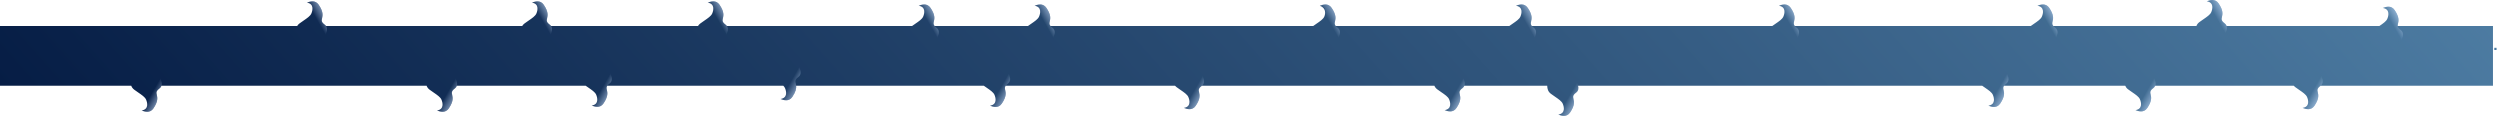 <svg viewBox="0 0 711 33" fill="none" xmlns="http://www.w3.org/2000/svg">
<path fill-rule="evenodd" clip-rule="evenodd" d="M710.018 14.222L710.018 13.588L709.384 13.588L709.384 14.222L710.018 14.222ZM709 24.385L709 7.385L681.913 7.385C681.895 7.163 681.945 6.94 682.002 6.686C682.173 5.929 682.403 4.909 681.04 2.89C680.033 1.397 678.515 1.955 677.674 2.267C679.778 2.578 679.335 4.498 678.936 5.385C678.626 6.075 677.753 6.673 676.719 7.382L676.714 7.385L633.245 7.385C633.148 7.095 632.961 6.83 632.654 6.602C631.685 5.884 631.787 5.431 631.933 4.785C632.103 4.028 632.333 3.008 630.971 0.989C629.964 -0.504 628.446 0.053 627.604 0.365C629.708 0.677 629.266 2.596 628.867 3.484C628.556 4.173 627.683 4.772 626.649 5.48C626.28 5.733 625.891 6 625.5 6.29C625.078 6.603 624.818 6.976 624.663 7.385L583.954 7.385C583.57 6.919 583.655 6.541 583.765 6.052C583.936 5.296 584.165 4.275 582.803 2.257C581.796 0.764 580.278 1.321 579.436 1.633C581.541 1.945 581.098 3.864 580.699 4.751C580.389 5.441 579.515 6.04 578.482 6.748C578.187 6.95 577.88 7.161 577.569 7.385L510.434 7.385C510.05 6.919 510.135 6.541 510.245 6.052C510.416 5.296 510.646 4.275 509.284 2.257C508.276 0.764 506.758 1.321 505.917 1.633C508.021 1.945 507.578 3.864 507.179 4.751C506.869 5.441 505.996 6.04 504.962 6.748C504.668 6.95 504.36 7.161 504.049 7.385L435.647 7.385C435.263 6.919 435.348 6.541 435.458 6.052C435.629 5.296 435.859 4.275 434.496 2.257C433.489 0.764 431.971 1.321 431.129 1.633C433.234 1.945 432.791 3.864 432.392 4.751C432.082 5.441 431.209 6.04 430.175 6.748C429.881 6.95 429.573 7.161 429.262 7.385L379.874 7.385C379.49 6.919 379.575 6.541 379.685 6.052L379.685 6.052C379.856 5.296 380.085 4.275 378.723 2.257C377.716 0.764 376.198 1.321 375.356 1.633C377.145 2.257 377.018 3.864 376.619 4.751C376.309 5.441 375.435 6.04 374.402 6.748C374.107 6.95 373.8 7.161 373.489 7.385L298.749 7.385C298.365 6.919 298.45 6.541 298.56 6.052C298.731 5.296 298.961 4.275 297.599 2.257C296.591 0.764 295.073 1.321 294.232 1.633C296.336 1.945 295.894 3.864 295.494 4.751C295.184 5.441 294.311 6.04 293.277 6.748C292.983 6.95 292.675 7.161 292.364 7.385L265.792 7.385C265.408 6.919 265.493 6.541 265.603 6.052C265.774 5.296 266.004 4.275 264.642 2.257C263.634 0.764 262.116 1.321 261.275 1.633C263.379 1.945 262.936 3.864 262.537 4.751C262.227 5.441 261.354 6.04 260.32 6.748C260.026 6.95 259.718 7.161 259.407 7.385L206.721 7.385C206.62 7.243 206.49 7.11 206.325 6.988C205.356 6.269 205.458 5.816 205.604 5.17C205.774 4.413 206.004 3.393 204.642 1.374C203.634 -0.119 202.117 0.439 201.275 0.75C203.379 1.062 202.937 2.981 202.537 3.869C202.227 4.558 201.354 5.157 200.32 5.866L200.319 5.866C199.951 6.119 199.562 6.386 199.17 6.676C198.885 6.887 198.674 7.126 198.519 7.385L156.721 7.385C156.62 7.243 156.49 7.11 156.325 6.988C155.356 6.269 155.458 5.816 155.604 5.17C155.774 4.413 156.004 3.393 154.642 1.374C153.634 -0.119 152.116 0.439 151.275 0.75C153.379 1.062 152.937 2.981 152.537 3.869C152.227 4.558 151.354 5.157 150.32 5.866L150.319 5.866C149.951 6.119 149.562 6.386 149.17 6.676C148.885 6.887 148.674 7.126 148.519 7.385L92.721 7.385C92.62 7.243 92.49 7.11 92.325 6.988C91.356 6.269 91.458 5.816 91.604 5.17C91.774 4.413 92.004 3.393 90.642 1.374C89.634 -0.119 88.117 0.438 87.275 0.75C89.379 1.062 88.937 2.981 88.537 3.869C88.227 4.558 87.354 5.157 86.321 5.865L86.32 5.866L86.32 5.866C85.951 6.119 85.562 6.386 85.17 6.676C84.885 6.887 84.674 7.126 84.519 7.385L-6.1358e-05 7.385L-6.21011e-05 24.385L37.325 24.385C37.479 24.804 37.741 25.184 38.17 25.503C38.562 25.793 38.951 26.059 39.319 26.312L39.32 26.313C40.354 27.021 41.227 27.62 41.537 28.31C41.937 29.197 42.379 31.116 40.275 31.428C41.117 31.74 42.634 32.297 43.642 30.805C45.004 28.786 44.774 27.765 44.604 27.009C44.458 26.363 44.356 25.909 45.325 25.191C45.64 24.958 45.829 24.684 45.924 24.385L121.325 24.385C121.479 24.804 121.741 25.184 122.17 25.503C122.561 25.792 122.949 26.058 123.317 26.311L123.319 26.312L123.32 26.313C124.354 27.021 125.227 27.62 125.537 28.31C125.937 29.197 126.379 31.116 124.275 31.428C125.117 31.74 126.634 32.297 127.642 30.805C129.004 28.786 128.774 27.765 128.604 27.009C128.458 26.363 128.356 25.909 129.325 25.191C129.64 24.958 129.829 24.684 129.924 24.385L166.571 24.385C166.826 24.566 167.076 24.738 167.318 24.903L167.32 24.905C168.354 25.613 169.227 26.212 169.537 26.901C169.937 27.789 170.379 29.708 168.275 30.02C169.117 30.332 170.634 30.889 171.642 29.396C173.004 27.378 172.774 26.357 172.604 25.601C172.503 25.154 172.423 24.799 172.704 24.385L222.774 24.385C222.981 24.597 223.142 24.812 223.243 25.037C223.642 25.924 224.084 27.844 221.98 28.155C222.822 28.467 224.34 29.025 225.347 27.532C226.358 26.033 226.492 25.084 226.424 24.385L279.801 24.385C280.074 24.58 280.343 24.764 280.601 24.942C281.635 25.65 282.508 26.249 282.818 26.938C283.218 27.826 283.66 29.745 281.556 30.057C282.398 30.369 283.915 30.926 284.923 29.433C286.285 27.414 286.055 26.394 285.885 25.637C285.781 25.177 285.7 24.815 286.011 24.385L334.178 24.385C334.295 24.52 334.432 24.647 334.591 24.765C334.982 25.055 335.372 25.322 335.74 25.575L335.741 25.575C336.775 26.284 337.648 26.883 337.958 27.572C338.358 28.459 338.8 30.379 336.696 30.691C337.537 31.002 339.055 31.56 340.063 30.067C341.425 28.048 341.195 27.028 341.025 26.271C340.879 25.625 340.777 25.172 341.746 24.453C341.776 24.431 341.805 24.408 341.833 24.385L407.94 24.385C408.098 24.763 408.351 25.107 408.744 25.399C409.136 25.689 409.525 25.955 409.893 26.208L409.894 26.209C410.928 26.917 411.801 27.516 412.111 28.206C412.511 29.093 412.953 31.012 410.849 31.324C411.691 31.636 413.208 32.193 414.216 30.701C415.578 28.682 415.348 27.661 415.178 26.905C415.032 26.259 414.93 25.805 415.899 25.087C416.177 24.881 416.357 24.644 416.46 24.385L440.026 24.385C440.047 25.255 440.263 26.07 441.068 26.667C441.459 26.956 441.848 27.223 442.216 27.476L442.217 27.477C443.251 28.185 444.124 28.784 444.434 29.473C444.834 30.361 445.276 32.28 443.172 32.592C444.014 32.904 445.531 33.461 446.539 31.968C447.901 29.95 447.671 28.929 447.501 28.172C447.355 27.526 447.253 27.073 448.222 26.355C448.917 25.84 448.999 25.126 448.807 24.385L563.738 24.385C564.01 24.58 564.279 24.764 564.538 24.942C565.572 25.65 566.445 26.249 566.755 26.938C567.154 27.826 567.597 29.745 565.493 30.057C566.334 30.369 567.852 30.926 568.859 29.433C570.222 27.415 569.992 26.394 569.821 25.637C569.718 25.177 569.636 24.815 569.948 24.385L604.414 24.385C604.572 24.763 604.824 25.107 605.218 25.399C605.61 25.689 605.999 25.956 606.368 26.209C607.402 26.918 608.275 27.516 608.585 28.206C608.984 29.093 609.427 31.012 607.323 31.324C608.164 31.636 609.682 32.193 610.69 30.701C612.052 28.682 611.822 27.661 611.651 26.905C611.506 26.259 611.404 25.805 612.373 25.087C612.651 24.881 612.831 24.644 612.934 24.385L652.34 24.385C652.456 24.52 652.593 24.647 652.752 24.765C653.144 25.055 653.533 25.322 653.902 25.575C654.936 26.284 655.809 26.883 656.119 27.572C656.519 28.459 656.961 30.379 654.857 30.691C655.699 31.002 657.216 31.56 658.224 30.067C659.586 28.048 659.356 27.028 659.186 26.271C659.04 25.625 658.938 25.172 659.907 24.453C659.937 24.431 659.966 24.408 659.994 24.385L709 24.385Z" fill="url(#paint0_linear)"/>
<path d="M682.723 8.504C684.407 9.751 682.495 12.166 681.794 13.309L674.639 13.309C674.779 11.646 673.885 9.439 675.569 8.192C677.057 7.089 678.515 6.321 678.936 5.385C679.335 4.498 679.777 2.578 677.673 2.267C678.515 1.955 680.033 1.397 681.04 2.89C683.565 6.633 680.619 6.944 682.723 8.504Z" fill="url(#paint1_linear)"/>
<path d="M659.907 24.453C661.591 23.206 659.679 20.791 658.978 19.648L651.823 19.648C651.963 21.311 651.069 23.518 652.753 24.765C654.241 25.868 655.699 26.636 656.119 27.572C656.519 28.459 656.961 30.379 654.857 30.691C655.699 31.002 657.216 31.56 658.224 30.067C660.749 26.325 657.803 26.013 659.907 24.453Z" fill="url(#paint2_linear)"/>
<path d="M612.373 25.087C614.057 23.84 612.145 21.425 611.444 20.281L604.289 20.281C604.429 21.945 603.535 24.151 605.218 25.399C606.706 26.502 608.164 27.27 608.585 28.206C608.985 29.093 609.427 31.012 607.323 31.324C608.164 31.636 609.682 32.194 610.69 30.701C613.215 26.958 610.269 26.646 612.373 25.087Z" fill="url(#paint3_linear)"/>
<path d="M570.543 23.82C572.226 22.572 570.315 20.157 569.613 19.014L562.459 19.014C562.599 20.677 561.705 22.884 563.388 24.131C564.876 25.234 566.334 26.003 566.755 26.938C567.154 27.826 567.597 29.745 565.493 30.057C566.334 30.369 567.852 30.926 568.86 29.433C571.385 25.691 568.439 25.379 570.543 23.82Z" fill="url(#paint4_linear)"/>
<path d="M448.222 26.355C449.906 25.107 447.994 22.692 447.293 21.549L440.138 21.549C440.278 23.212 439.384 25.419 441.068 26.666C442.556 27.769 444.014 28.538 444.435 29.473C444.834 30.361 445.276 32.28 443.172 32.592C444.014 32.904 445.532 33.461 446.539 31.968C449.064 28.226 446.118 27.914 448.222 26.355Z" fill="url(#paint5_linear)"/>
<path d="M415.899 25.087C417.583 23.84 415.671 21.425 414.97 20.281L407.815 20.281C407.955 21.945 407.061 24.151 408.745 25.399C410.233 26.502 411.691 27.27 412.112 28.206C412.511 29.093 412.953 31.012 410.849 31.324C411.691 31.636 413.209 32.194 414.216 30.701C416.741 26.958 413.795 26.646 415.899 25.087Z" fill="url(#paint6_linear)"/>
<path d="M341.746 24.453C343.429 23.206 341.517 20.791 340.816 19.648L333.661 19.648C333.802 21.311 332.907 23.518 334.591 24.765C336.079 25.868 337.537 26.636 337.958 27.572C338.357 28.459 338.799 30.379 336.695 30.691C337.537 31.002 339.055 31.56 340.062 30.067C342.587 26.325 339.641 26.013 341.746 24.453Z" fill="url(#paint7_linear)"/>
<path d="M286.606 23.82C288.29 22.572 286.378 20.157 285.677 19.014L278.522 19.014C278.662 20.677 277.768 22.884 279.452 24.131C280.94 25.234 282.398 26.003 282.819 26.938C283.218 27.826 283.66 29.745 281.556 30.057C282.398 30.369 283.916 30.926 284.923 29.433C287.448 25.691 284.502 25.379 286.606 23.82Z" fill="url(#paint8_linear)"/>
<path d="M227.03 21.918C228.714 20.671 226.802 18.256 226.101 17.112L218.946 17.112C219.086 18.776 218.192 20.983 219.876 22.23C221.364 23.333 222.822 24.101 223.243 25.037C223.642 25.924 224.084 27.843 221.98 28.155C222.822 28.467 224.34 29.024 225.347 27.532C227.872 23.789 224.926 23.477 227.03 21.918Z" fill="url(#paint9_linear)"/>
<path d="M129.325 25.191C131.008 23.944 129.097 21.529 128.395 20.385L121.241 20.385C121.381 22.049 120.487 24.256 122.17 25.503C123.658 26.606 125.116 27.374 125.537 28.31C125.936 29.197 126.379 31.116 124.274 31.428C125.116 31.74 126.634 32.297 127.641 30.805C130.166 27.062 127.22 26.75 129.325 25.191Z" fill="url(#paint10_linear)"/>
<path d="M45.325 25.191C47.008 23.944 45.097 21.529 44.395 20.385L37.24 20.385C37.381 22.049 36.486 24.256 38.17 25.503C39.658 26.606 41.116 27.374 41.537 28.31C41.936 29.197 42.379 31.116 40.274 31.428C41.116 31.74 42.634 32.297 43.641 30.805C46.166 27.062 43.22 26.75 45.325 25.191Z" fill="url(#paint11_linear)"/>
<path d="M173.325 23.783C175.008 22.535 173.097 20.121 172.395 18.977L165.241 18.977C165.381 20.64 164.487 22.847 166.17 24.095C167.658 25.197 169.116 25.966 169.537 26.901C169.936 27.789 170.379 29.708 168.274 30.02C169.116 30.332 170.634 30.889 171.641 29.396C174.166 25.654 171.22 25.342 173.325 23.783Z" fill="url(#paint12_linear)"/>
<path d="M632.654 6.602C634.338 7.85 632.426 10.265 631.725 11.408L624.57 11.408C624.711 9.745 623.816 7.538 625.5 6.29C626.988 5.188 628.446 4.419 628.867 3.484C629.266 2.596 629.708 0.677 627.604 0.365C628.446 0.053 629.964 -0.504 630.971 0.989C633.496 4.731 630.55 5.043 632.654 6.602Z" fill="url(#paint13_linear)"/>
<path d="M584.487 7.87C586.17 9.117 584.259 11.532 583.557 12.676L576.403 12.676C576.543 11.012 575.649 8.806 577.332 7.558C578.82 6.455 580.278 5.687 580.699 4.751C581.098 3.864 581.541 1.945 579.436 1.633C580.278 1.321 581.796 0.764 582.803 2.256C585.329 5.999 582.383 6.311 584.487 7.87Z" fill="url(#paint14_linear)"/>
<path d="M510.967 7.87C512.651 9.117 510.739 11.532 510.038 12.676L502.883 12.676C503.023 11.012 502.129 8.806 503.812 7.558C505.3 6.455 506.758 5.687 507.179 4.751C507.579 3.864 508.021 1.945 505.917 1.633C506.758 1.321 508.276 0.764 509.284 2.256C511.809 5.999 508.863 6.311 510.967 7.87Z" fill="url(#paint15_linear)"/>
<path d="M436.18 7.87C437.863 9.117 435.952 11.532 435.25 12.676L428.096 12.676C428.236 11.012 427.342 8.806 429.025 7.558C430.513 6.455 431.971 5.687 432.392 4.751C432.791 3.864 433.234 1.945 431.13 1.633C431.971 1.321 433.489 0.764 434.497 2.256C437.022 5.999 434.076 6.311 436.18 7.87Z" fill="url(#paint16_linear)"/>
<path d="M380.407 7.87C382.09 9.117 380.179 11.532 379.477 12.676L372.323 12.676C372.463 11.012 371.569 8.806 373.252 7.558C374.74 6.455 376.198 5.687 376.619 4.751C377.018 3.864 377.461 1.945 375.356 1.633C376.198 1.321 377.716 0.764 378.723 2.256C381.249 5.999 378.302 6.311 380.407 7.87Z" fill="url(#paint17_linear)"/>
<path d="M299.282 7.87C300.966 9.117 299.054 11.532 298.353 12.676L291.198 12.676C291.338 11.012 290.444 8.806 292.127 7.558C293.615 6.455 295.073 5.687 295.494 4.751C295.894 3.864 296.336 1.945 294.232 1.633C295.073 1.321 296.591 0.764 297.599 2.256C300.124 5.999 297.178 6.311 299.282 7.87Z" fill="url(#paint18_linear)"/>
<path d="M266.325 7.87C268.009 9.117 266.097 11.532 265.396 12.676L258.241 12.676C258.381 11.012 257.487 8.806 259.17 7.558C260.658 6.455 262.116 5.687 262.537 4.751C262.937 3.864 263.379 1.945 261.275 1.633C262.116 1.321 263.634 0.764 264.642 2.256C267.167 5.999 264.221 6.311 266.325 7.87Z" fill="url(#paint19_linear)"/>
<path d="M206.325 6.988C208.008 8.235 206.097 10.65 205.395 11.793L198.24 11.793C198.381 10.13 197.486 7.923 199.17 6.676C200.658 5.573 202.116 4.805 202.537 3.869C202.936 2.981 203.379 1.062 201.274 0.75C202.116 0.439 203.634 -0.119 204.641 1.374C207.166 5.116 204.22 5.428 206.325 6.988Z" fill="url(#paint20_linear)"/>
<path d="M156.325 6.988C158.008 8.235 156.097 10.65 155.395 11.793L148.24 11.793C148.381 10.13 147.486 7.923 149.17 6.676C150.658 5.573 152.116 4.805 152.537 3.869C152.936 2.981 153.379 1.062 151.274 0.75C152.116 0.439 153.634 -0.119 154.641 1.374C157.166 5.116 154.22 5.428 156.325 6.988Z" fill="url(#paint21_linear)"/>
<path d="M92.325 6.988C94.008 8.235 92.097 10.65 91.395 11.793L84.24 11.793C84.381 10.13 83.487 7.923 85.17 6.676C86.658 5.573 88.116 4.805 88.537 3.869C88.936 2.981 89.379 1.062 87.274 0.75C88.116 0.439 89.634 -0.119 90.641 1.374C93.166 5.116 90.22 5.428 92.325 6.988Z" fill="url(#paint22_linear)"/>
<defs>
<linearGradient id="paint0_linear" x1="859.515" y1="-6.057" x2="345.989" y2="449.8" gradientUnits="userSpaceOnUse">
<stop stop-color="#5C90B6"/>
<stop offset="1" stop-color="#031941"/>
</linearGradient>
<linearGradient id="paint1_linear" x1="683.398" y1="1.901" x2="678.962" y2="4.437" gradientUnits="userSpaceOnUse">
<stop stop-color="#C8DEFB"/>
<stop offset="1" stop-color="#C8DEFB" stop-opacity="0"/>
</linearGradient>
<linearGradient id="paint2_linear" x1="660.582" y1="31.056" x2="656.146" y2="28.52" gradientUnits="userSpaceOnUse">
<stop stop-color="#C8DEFB"/>
<stop offset="1" stop-color="#C8DEFB" stop-opacity="0"/>
</linearGradient>
<linearGradient id="paint3_linear" x1="613.048" y1="31.689" x2="608.611" y2="29.154" gradientUnits="userSpaceOnUse">
<stop stop-color="#C8DEFB"/>
<stop offset="1" stop-color="#C8DEFB" stop-opacity="0"/>
</linearGradient>
<linearGradient id="paint4_linear" x1="571.218" y1="30.422" x2="566.781" y2="27.887" gradientUnits="userSpaceOnUse">
<stop stop-color="#C8DEFB"/>
<stop offset="1" stop-color="#C8DEFB" stop-opacity="0"/>
</linearGradient>
<linearGradient id="paint5_linear" x1="448.897" y1="32.957" x2="444.461" y2="30.422" gradientUnits="userSpaceOnUse">
<stop stop-color="#C8DEFB"/>
<stop offset="1" stop-color="#C8DEFB" stop-opacity="0"/>
</linearGradient>
<linearGradient id="paint6_linear" x1="416.574" y1="31.689" x2="412.138" y2="29.154" gradientUnits="userSpaceOnUse">
<stop stop-color="#C8DEFB"/>
<stop offset="1" stop-color="#C8DEFB" stop-opacity="0"/>
</linearGradient>
<linearGradient id="paint7_linear" x1="342.42" y1="31.056" x2="337.984" y2="28.52" gradientUnits="userSpaceOnUse">
<stop stop-color="#C8DEFB"/>
<stop offset="1" stop-color="#C8DEFB" stop-opacity="0"/>
</linearGradient>
<linearGradient id="paint8_linear" x1="287.281" y1="30.422" x2="282.845" y2="27.887" gradientUnits="userSpaceOnUse">
<stop stop-color="#C8DEFB"/>
<stop offset="1" stop-color="#C8DEFB" stop-opacity="0"/>
</linearGradient>
<linearGradient id="paint9_linear" x1="227.705" y1="28.52" x2="223.269" y2="25.985" gradientUnits="userSpaceOnUse">
<stop stop-color="#C8DEFB"/>
<stop offset="1" stop-color="#C8DEFB" stop-opacity="0"/>
</linearGradient>
<linearGradient id="paint10_linear" x1="130" y1="31.794" x2="125.563" y2="29.258" gradientUnits="userSpaceOnUse">
<stop stop-color="#C8DEFB"/>
<stop offset="1" stop-color="#C8DEFB" stop-opacity="0"/>
</linearGradient>
<linearGradient id="paint11_linear" x1="45.999" y1="31.794" x2="41.563" y2="29.258" gradientUnits="userSpaceOnUse">
<stop stop-color="#C8DEFB"/>
<stop offset="1" stop-color="#C8DEFB" stop-opacity="0"/>
</linearGradient>
<linearGradient id="paint12_linear" x1="174" y1="30.385" x2="169.563" y2="27.85" gradientUnits="userSpaceOnUse">
<stop stop-color="#C8DEFB"/>
<stop offset="1" stop-color="#C8DEFB" stop-opacity="0"/>
</linearGradient>
<linearGradient id="paint13_linear" x1="633.329" y1="0" x2="628.893" y2="2.535" gradientUnits="userSpaceOnUse">
<stop stop-color="#C8DEFB"/>
<stop offset="1" stop-color="#C8DEFB" stop-opacity="0"/>
</linearGradient>
<linearGradient id="paint14_linear" x1="585.162" y1="1.268" x2="580.725" y2="3.803" gradientUnits="userSpaceOnUse">
<stop stop-color="#C8DEFB"/>
<stop offset="1" stop-color="#C8DEFB" stop-opacity="0"/>
</linearGradient>
<linearGradient id="paint15_linear" x1="511.642" y1="1.268" x2="507.205" y2="3.803" gradientUnits="userSpaceOnUse">
<stop stop-color="#C8DEFB"/>
<stop offset="1" stop-color="#C8DEFB" stop-opacity="0"/>
</linearGradient>
<linearGradient id="paint16_linear" x1="436.855" y1="1.268" x2="432.418" y2="3.803" gradientUnits="userSpaceOnUse">
<stop stop-color="#C8DEFB"/>
<stop offset="1" stop-color="#C8DEFB" stop-opacity="0"/>
</linearGradient>
<linearGradient id="paint17_linear" x1="381.082" y1="1.268" x2="376.645" y2="3.803" gradientUnits="userSpaceOnUse">
<stop stop-color="#C8DEFB"/>
<stop offset="1" stop-color="#C8DEFB" stop-opacity="0"/>
</linearGradient>
<linearGradient id="paint18_linear" x1="299.957" y1="1.268" x2="295.52" y2="3.803" gradientUnits="userSpaceOnUse">
<stop stop-color="#C8DEFB"/>
<stop offset="1" stop-color="#C8DEFB" stop-opacity="0"/>
</linearGradient>
<linearGradient id="paint19_linear" x1="267" y1="1.268" x2="262.563" y2="3.803" gradientUnits="userSpaceOnUse">
<stop stop-color="#C8DEFB"/>
<stop offset="1" stop-color="#C8DEFB" stop-opacity="0"/>
</linearGradient>
<linearGradient id="paint20_linear" x1="207" y1="0.385" x2="202.563" y2="2.92" gradientUnits="userSpaceOnUse">
<stop stop-color="#C8DEFB"/>
<stop offset="1" stop-color="#C8DEFB" stop-opacity="0"/>
</linearGradient>
<linearGradient id="paint21_linear" x1="157" y1="0.385" x2="152.563" y2="2.92" gradientUnits="userSpaceOnUse">
<stop stop-color="#C8DEFB"/>
<stop offset="1" stop-color="#C8DEFB" stop-opacity="0"/>
</linearGradient>
<linearGradient id="paint22_linear" x1="92.999" y1="0.385" x2="88.563" y2="2.92" gradientUnits="userSpaceOnUse">
<stop stop-color="#C8DEFB"/>
<stop offset="1" stop-color="#C8DEFB" stop-opacity="0"/>
</linearGradient>
</defs>
</svg>
